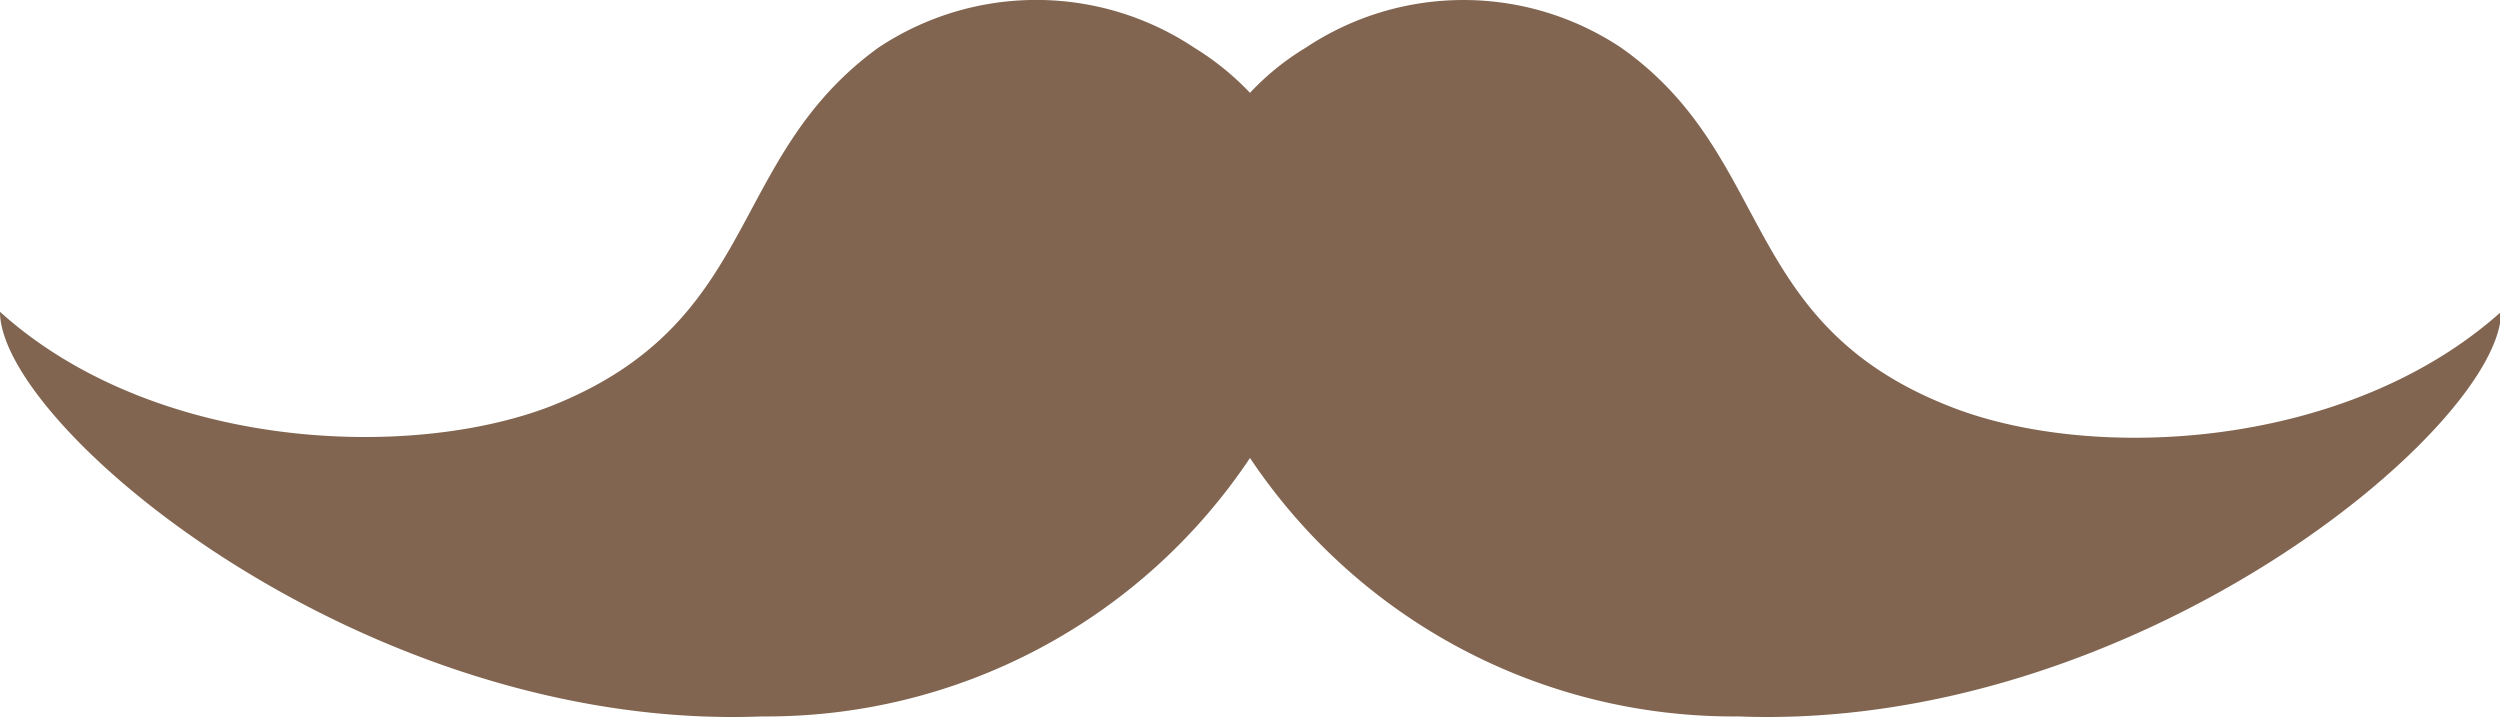 <svg xmlns="http://www.w3.org/2000/svg" viewBox="0 0 44.98 12.9"><path d="M22.49 8.24a10.46 10.46 0 008.78 4.65C38.43 13.17 45 7.67 45 5.61c-2.78 2.49-7.39 2.72-9.95 1.69-3.78-1.5-3.12-4.49-5.88-6.44a5.12 5.12 0 00-5.68 0 4.68 4.68 0 00-1 .81 4.94 4.94 0 00-1-.81 5.13 5.13 0 00-5.69 0c-2.75 2-2.09 4.93-5.87 6.44-2.56 1-7.17.8-9.93-1.69 0 2.06 6.55 7.56 13.71 7.28a10.46 10.46 0 008.78-4.65z" fill="#816550"/></svg>
